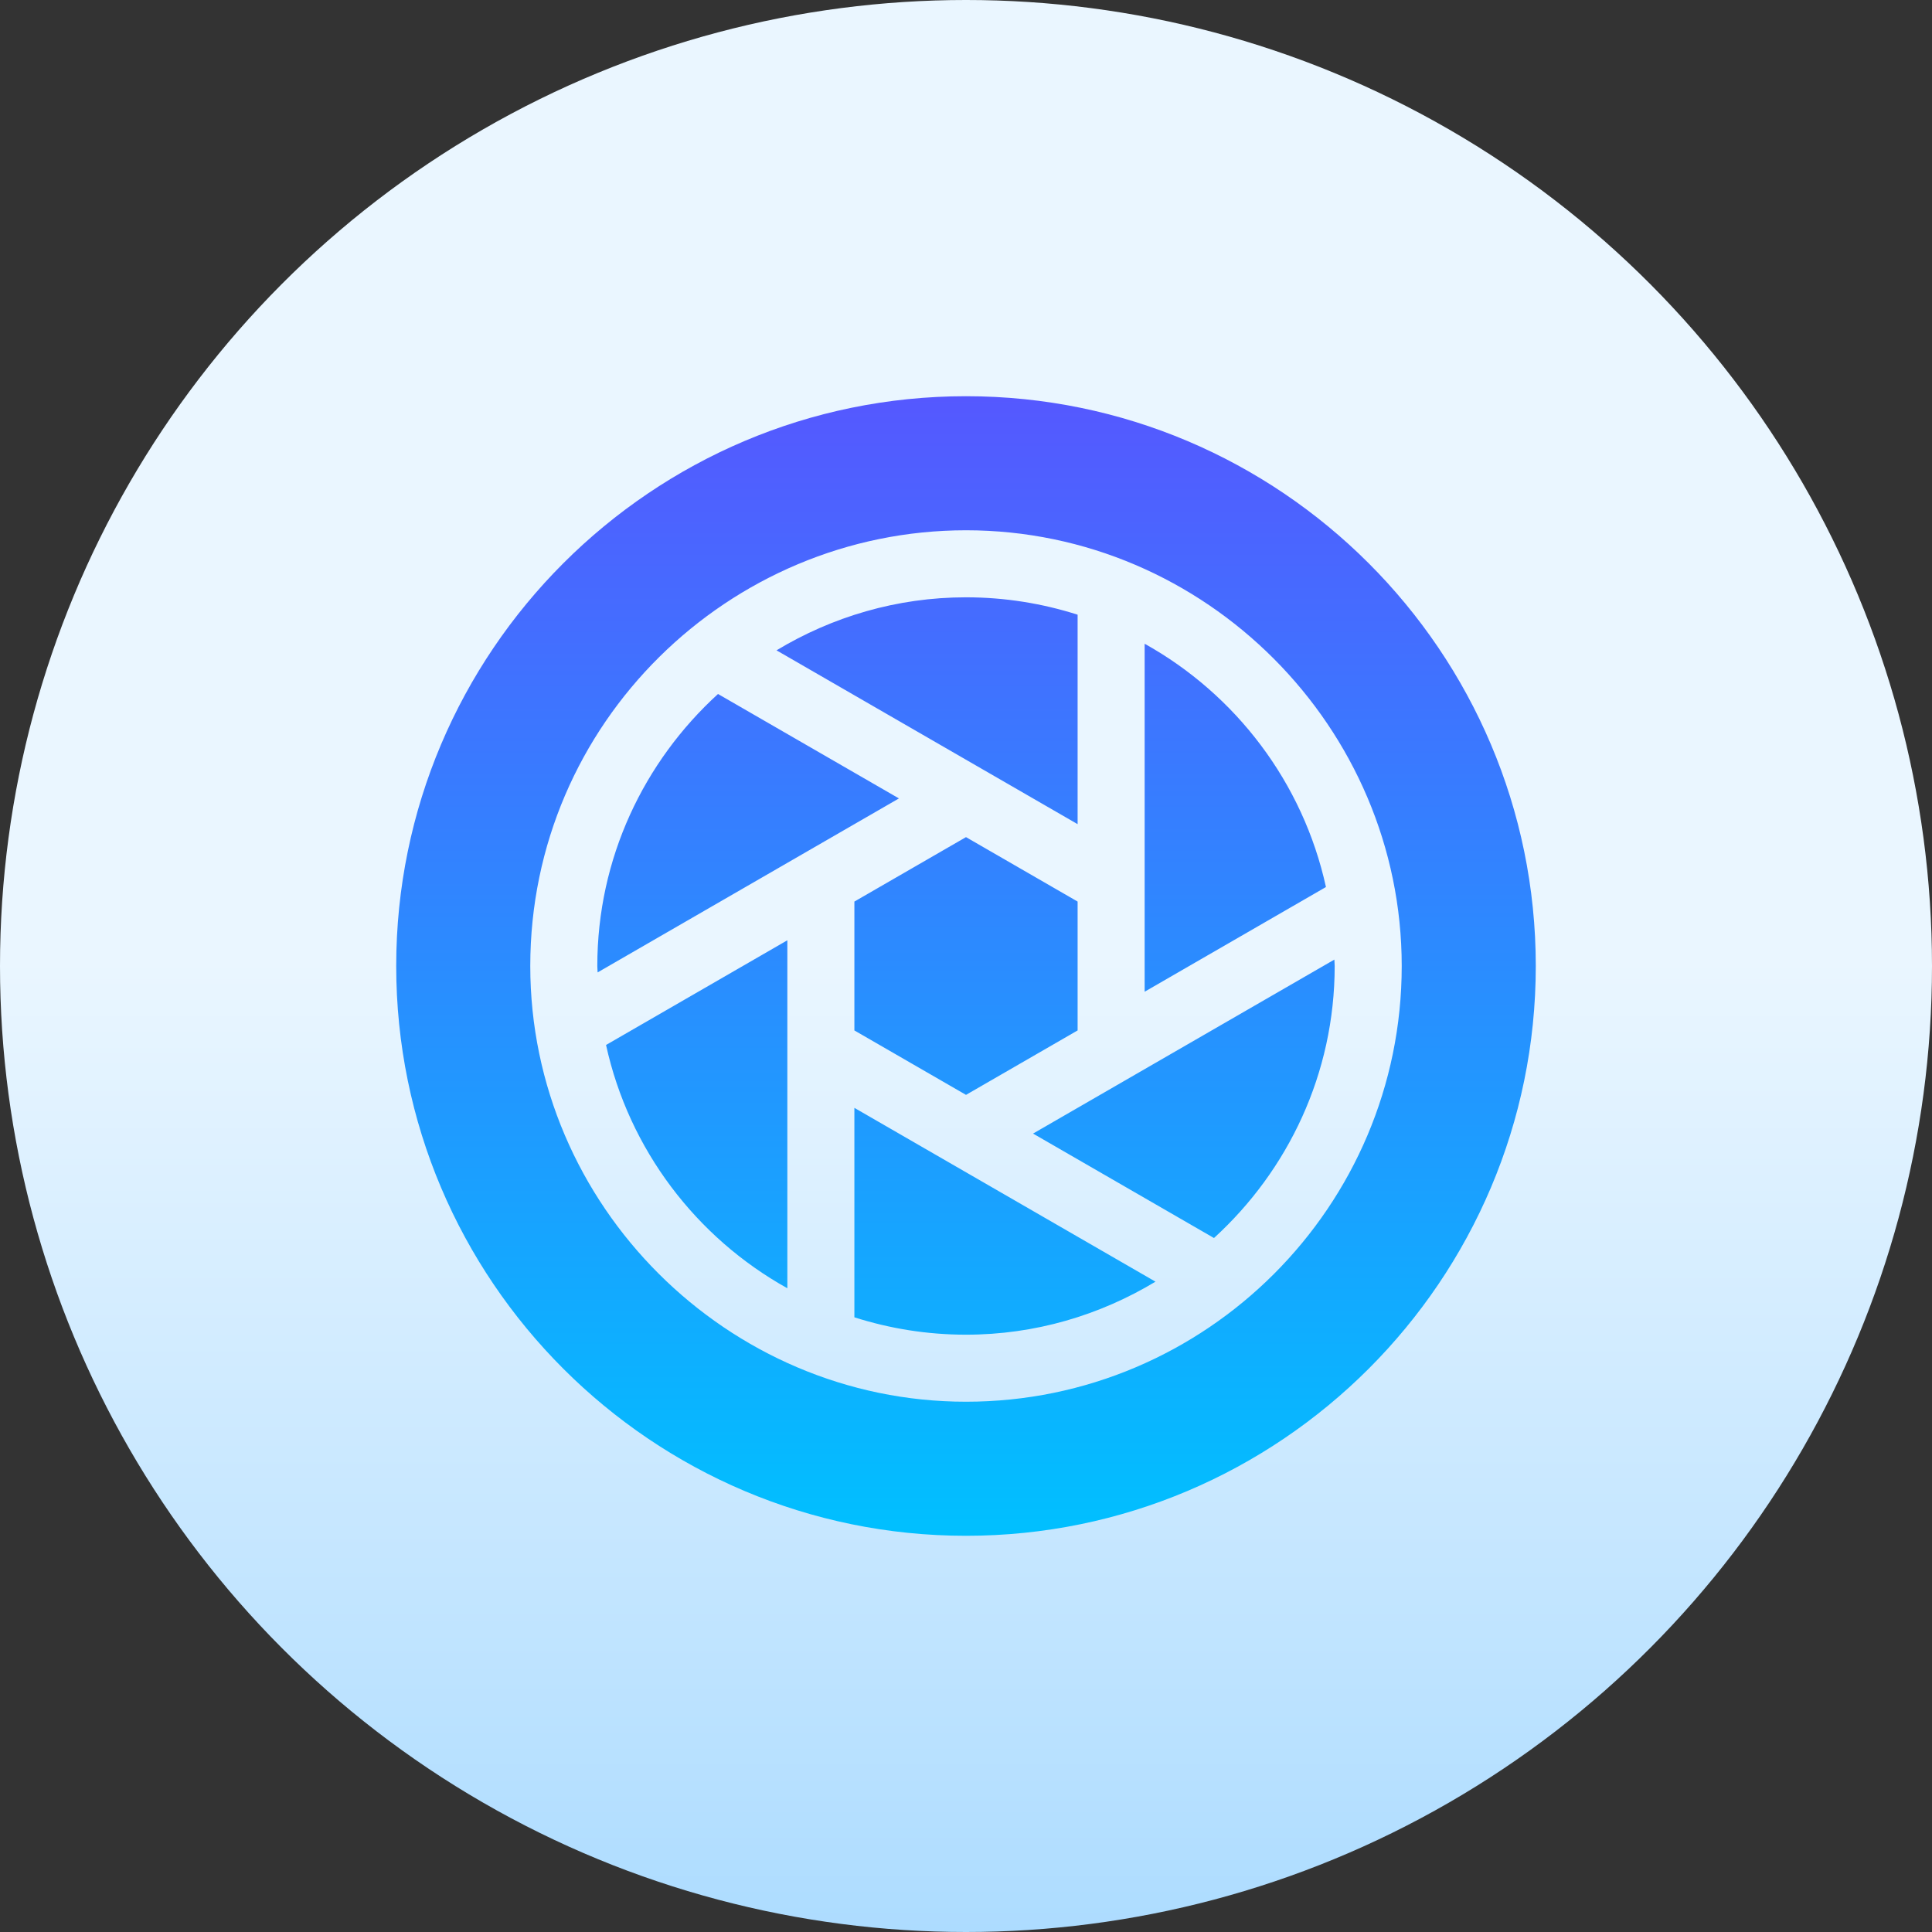 <svg id="Capa_1" enable-background="new 0 0 512 512" height="512" viewBox="0 0 512 512" width="512" xmlns="http://www.w3.org/2000/svg" xmlns:xlink="http://www.w3.org/1999/xlink"><rect x="0" y="0" width="512" height="512" fill="#333333" stroke="none"/><linearGradient id="SVGID_1_" gradientUnits="userSpaceOnUse" x1="256" x2="256" y1="512" y2="0"><stop offset="0" stop-color="#addcff"/><stop offset=".503" stop-color="#eaf6ff"/><stop offset="1" stop-color="#eaf6ff"/></linearGradient><linearGradient id="SVGID_2_" gradientUnits="userSpaceOnUse" x1="256" x2="256" y1="105" y2="407"><stop offset="0" stop-color="#5558ff"/><stop offset="1" stop-color="#00c0ff"/></linearGradient><g><g><circle cx="256" cy="256" fill="url(#SVGID_1_)" r="256"/></g><g><g><path d="m226.421 273.076 29.581 17.076 29.577-17.078v-34.15l-29.581-17.076-29.577 17.078zm-36.139-89.164c-19.596 17.881-31.988 43.532-31.988 72.088 0 .573.076 1.127.086 1.697l79.85-46.107zm95.297-21.013c-9.338-2.974-19.269-4.605-29.579-4.605-18.373 0-35.517 5.194-50.216 14.051l79.795 46.063zm17.765 7.699v92.218l48.048-27.744c-6.078-27.712-23.927-51.046-48.048-64.474zm-47.344-65.598c-83.255 0-151 67.737-151 151s67.745 151 151 151 151-67.737 151-151-67.745-151-151-151zm0 266.471c-63.194 0-115.471-51.966-115.471-115.471 0-64.469 52.727-115.471 115.471-115.471 63.593 0 115.471 52.312 115.471 115.471 0 63.668-51.803 115.471-115.471 115.471zm97.62-117.168-79.85 46.107 47.948 27.678c19.596-17.881 31.988-43.532 31.988-72.088 0-.573-.076-1.127-.086-1.697zm-144.964 87.099v-92.218l-48.048 27.744c6.078 27.712 23.927 51.046 48.048 64.474zm17.765-47.81v55.509c9.338 2.974 19.269 4.605 29.579 4.605 18.373 0 35.517-5.194 50.216-14.051-4.855-2.803-84.002-48.492-79.795-46.063z" fill="url(#SVGID_2_)"/></g></g></g></svg>